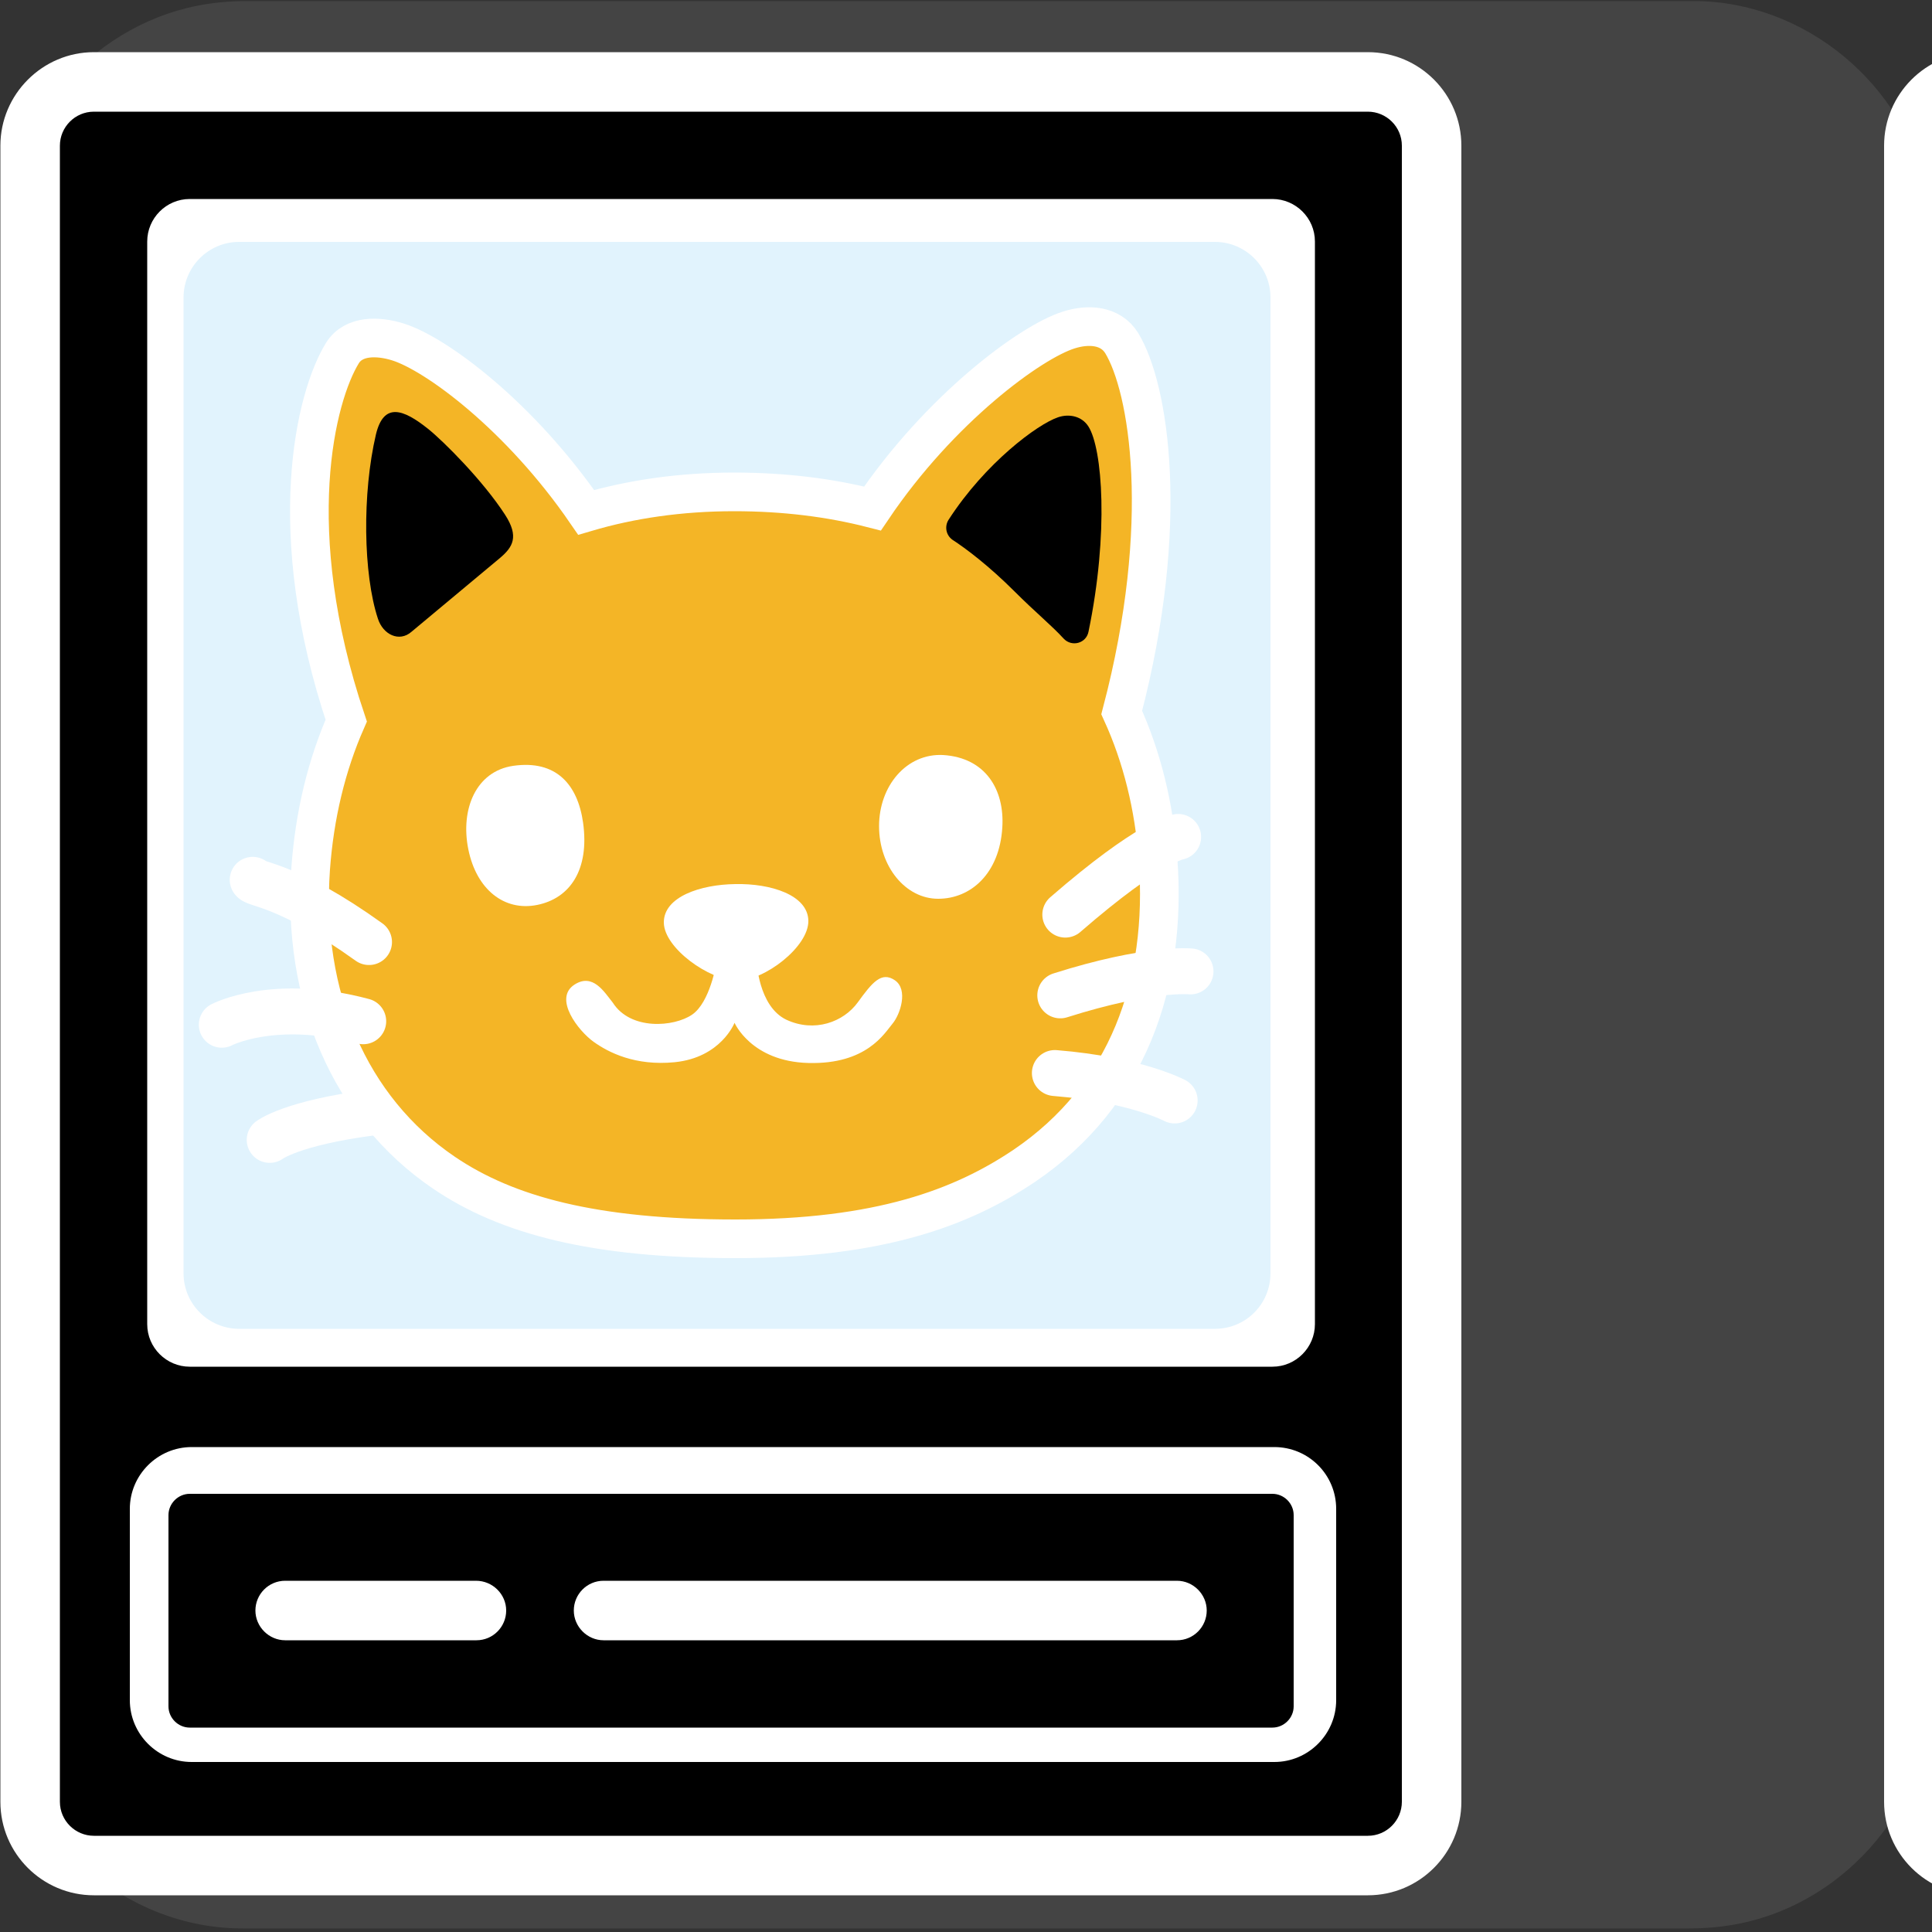 <svg xmlns="http://www.w3.org/2000/svg" viewBox="0 0 500 500" overflow="hidden" preserveAspectRatio="xMidYMid meet" id="eaf-10050-0">
    <rect x="0" y="0" width="500" height="500" fill="#333333" stroke="none"/>
    <defs>
        <clipPath id="eaf-10050-1"><rect x="0" y="0" width="500" height="500"></rect></clipPath>
        <style>
            #eaf-10050-0 * {
                animation: 18000ms linear infinite normal both running;
                offset-rotate: 0deg;
            }
            @keyframes eaf-10050-2 {
                0%,
                100% {
                    transform: translate(190.056px, 214.938px);
                }
            }
            @keyframes eaf-10050-3 {
                0% {
                    transform: scale(1, 1);
                }
                2.59% {
                    transform: scale(1, 1);
                    animation-timing-function: ease-in-out;
                }
                4.26% {
                    transform: scale(1, 0);
                    animation-timing-function: ease-in-out;
                }
                5.93% {
                    transform: scale(1, 1);
                    animation-timing-function: ease-in-out;
                }
                7.59% {
                    transform: scale(1, 0);
                    animation-timing-function: ease-in-out;
                }
                9.26%,
                100% {
                    transform: scale(1, 1);
                }
            }
            @keyframes eaf-10050-4 {
                0%,
                100% {
                    transform: translate(-190.056px, -214.938px);
                }
            }
            @keyframes eaf-10050-5 {
                0%,
                100% {
                    transform: translate(1703.975px, 213.989px);
                }
            }
            @keyframes eaf-10050-6 {
                0% {
                    transform: scale(1, 1);
                }
                96.67% {
                    transform: scale(1, 1);
                    animation-timing-function: ease-in-out;
                }
                98.33% {
                    transform: scale(1, 0);
                    animation-timing-function: ease-in-out;
                }
                100% {
                    transform: scale(1, 1);
                }
            }
            @keyframes eaf-10050-7 {
                0%,
                100% {
                    transform: translate(-1703.975px, -213.989px);
                }
            }
            @keyframes eaf-10050-8 {
                0%,
                100% {
                    transform: translate(1648.75px, 320.6px);
                }
            }
            @keyframes eaf-10050-9 {
                0% {
                    transform: rotate(0);
                }
                66.11% {
                    transform: rotate(0);
                    animation-timing-function: ease-in-out;
                }
                68.33% {
                    transform: rotate(7deg);
                    animation-timing-function: ease-in-out;
                }
                70.18% {
                    transform: rotate(-6deg);
                    animation-timing-function: ease-in-out;
                }
                72.04% {
                    transform: rotate(8deg);
                    animation-timing-function: ease-in-out;
                }
                74.07% {
                    transform: rotate(7deg);
                    animation-timing-function: ease-in-out;
                }
                75.92% {
                    transform: rotate(-6deg);
                    animation-timing-function: ease-in-out;
                }
                77.78% {
                    transform: rotate(8deg);
                    animation-timing-function: ease-in-out;
                }
                79.81% {
                    transform: rotate(-7deg);
                    animation-timing-function: ease-in-out;
                }
                79.82% {
                    transform: rotate(-6deg);
                    animation-timing-function: ease-in-out;
                }
                81.67% {
                    transform: rotate(8deg);
                    animation-timing-function: ease-in-out;
                }
                83.71% {
                    transform: rotate(7deg);
                    animation-timing-function: ease-in-out;
                }
                85.56% {
                    transform: rotate(-6deg);
                    animation-timing-function: ease-in-out;
                }
                87.41% {
                    transform: rotate(8deg);
                    animation-timing-function: ease-in-out;
                }
                89.44% {
                    transform: rotate(-6deg);
                    animation-timing-function: ease-in-out;
                }
                91.3% {
                    transform: rotate(8deg);
                    animation-timing-function: ease-in-out;
                }
                93.33% {
                    transform: rotate(7deg);
                    animation-timing-function: ease-in-out;
                }
                95.18% {
                    transform: rotate(-6deg);
                    animation-timing-function: ease-in-out;
                }
                97.04% {
                    transform: rotate(8deg);
                    animation-timing-function: ease-in-out;
                }
                98.71%,
                100% {
                    transform: rotate(0);
                }
            }
            @keyframes eaf-10050-10 {
                0%,
                100% {
                    transform: translate(-1648.75px, -320.6px);
                }
            }
            @keyframes eaf-10050-11 {
                0%,
                100% {
                    transform: none;
                    offset-path: path("m1162.65 252l-1460.076 0");
                }
            }
            @keyframes eaf-10050-12 {
                0% {
                    offset-distance: 0%;
                }
                100% {
                    offset-distance: 100%;
                }
            }
            @keyframes eaf-10050-13 {
                0%,
                100% {
                    transform: translate(-1162.65px, -252px);
                }
            }
        </style>
    </defs>
    <g clip-path="url('#eaf-10050-1')" style="isolation: isolate;">
        <g>
            <g transform="matrix(4 0 0 4 -827.28 -2254.526)">
                <path
                    fill="#444444"
                    d="m331.8 626.1c0 15.6 0 31.3 0 46.9c0 7.2 -5.4 13.7 -12.5 15.1c-1 0.2 -2.1 0.3 -3.2 0.3c-31.2 0 -62.4 0 -93.6 0c-7.6 0 -14.3 -5.9 -15.3 -13.5c-0.1 -0.7 -0.1 -1.4 -0.1 -2c0 -31.3 0 -62.5 0 -93.8c0 -7.2 5.4 -13.7 12.5 -15.1c1 -0.2 2.1 -0.3 3.2 -0.3c31.2 0 62.4 0 93.6 0c7.2 0 13.7 5.4 15.1 12.5c0.2 1 0.3 2.1 0.3 3.2c0 15.6 0 31.1 0 46.7z"
                ></path>
            </g>
            <g transform="translate(0 0)" style="animation-name: eaf-10050-11, eaf-10050-12, eaf-10050-13; animation-composition: replace, add, add;">
                <g>
                    <path fill="#ffffff" d="m841.5 13.5l-329.7 0c-13.4 0 -24.2 10.9 -24.2 24.2l0 428.6c0 13.4 10.9 24.2 24.2 24.2l329.7 0c13.4 0 24.2 -10.9 24.2 -24.2l0 -428.6c0 -13.3 -10.8 -24.2 -24.2 -24.2z"></path>
                    <path fill="#000000" d="m850.3 466.3c0 4.8 -3.9 8.8 -8.8 8.8l-329.7 0c-4.8 0 -8.8 -3.9 -8.8 -8.8l0 -428.6c0 -4.8 3.9 -8.8 8.8 -8.8l329.7 0c4.8 0 8.8 3.9 8.8 8.8l0 428.6z"></path>
                    <path fill="#ffffff" d="m536.6 353.7c-6 0 -11 -4.9 -11 -11l0 -280.2c0 -6 4.9 -11 11 -11l280.2 0c6 0 11 4.9 11 11l0 280.2c0 6 -4.9 11 -11 11l-280.2 0z"></path>
                    <g>
                        <path
                            fill="#ffbf00"
                            d="m810.1 261.3c-16.5 0 -28.6 -17.4 -28.6 -26.4c0 -0.2 0 -0.4 -0.1 -0.6l-0.4 -2.6l2.3 -1.4c18.2 -11.3 29.1 -30.8 29.1 -52.2c0 -19.8 -10.6 -37.3 -26.9 -44.8c-0.5 -0.2 -1 -0.3 -1.5 -0.3c-0.7 0 -1.3 0.2 -1.9 0.5l-2.1 1.3c-18.9 11.3 -44.9 26.7 -87.1 31.2c-1.9 0.2 -3.3 1.8 -3.3 3.7l0 8.4c0 21.3 10.9 40.9 29.1 52.2l2.3 1.4l-0.5 2.6c0 0.3 -0.1 0.5 -0.1 0.6c0 7.9 -8.7 26.4 -25.5 26.4c-13.6 0 -23.9 -2.3 -30.2 -4.2l-4.8 -1.5l2.5 -4.4c0.2 -0.4 0.4 -0.7 0.6 -1.1c5.7 -10.4 9.3 -33.6 9.3 -59.2l0 -4.4l0 -0.3l0 -15.2c0.1 -39.6 35.4 -71.8 78.6 -71.8c29.6 0 56.4 15 69.9 39.1l0.5 0.9l0 121.6l-3.8 0.2c-2.5 0.2 -5 0.3 -7.4 0.3z"
                        ></path>
                        <path
                            fill="#ffffff"
                            d="m549.9 151.5c-0.9 -5.4 -1.3 -10.5 -1.3 -15.1c0 -14.2 10.9 -28.8 29.2 -28.8l8.2 0c2 0 3.7 -1.6 3.7 -3.7l0 -2.9l2.7 -0.9c3.8 -1.2 8.1 -1.8 13.3 -1.8c10.9 0 23.2 2.6 35.1 5c8.6 1.8 16.6 3.5 23.5 4l2.3 0.2l1 2c1.3 2.6 5.5 12.2 5 26.9c0 0.1 0 0.2 0 0.3l0.1 1l-0.5 0.9c-2.8 5.7 -4.8 11.8 -6.1 18l-1.1 5.5l-4.8 -2.8c-11.6 -6.7 -31.5 -14.7 -60.1 -14.7c-12.6 0 -26 1.6 -39.7 4.7c-1.2 0.3 -2.2 1.1 -2.6 2.3l-0.1 0.2l-0.4 0.8l-5.6 10.4l-1.8 -11.5z"
                        ></path>
                    </g>
                    <g>
                        <path fill="#ffd5ab" d="m750.9 232c-29.8 0 -54 -24.2 -54 -54l0 -5l3.4 -0.5c39.8 -5.6 66 -21.1 81.7 -30.4l2.1 -1.2l2.1 1.3c11.5 7.1 18.7 20.9 18.7 35.9c0 29.7 -24.3 53.9 -54 53.9z"></path>
                        <path
                            fill="#ffd5ab"
                            d="m750.9 314.4c-25.2 0 -46.8 -17.1 -52.5 -41.6l-0.9 -3.9l3.9 -0.9c14.1 -3.3 23.7 -16.7 25.9 -28.4l0.8 -4.4l4.3 1.4c6 1.9 12.2 2.9 18.5 2.9c6.3 0 12.6 -1 18.6 -2.9l4.1 -1.3l1 4.2c1.3 5.7 4.8 12 9.7 17.1c4.8 5.2 10.6 8.9 16.6 10.7l3.5 1.1l-0.8 3.6c-5.5 24.6 -27.6 42.4 -52.7 42.4z"
                        ></path>
                        <path
                            fill="#ffd5ab"
                            d="m610.8 240.3c-29.8 0 -54 -24.2 -54 -54l0 -4.1c0 -9.9 3.9 -19.3 6.2 -24l0.9 -1.8l1.9 -0.4c11.7 -2.4 23.2 -3.7 34.2 -3.7c14.4 0 27.8 2.1 39.9 6.2c11.9 4 19.8 9.1 23.4 11.8l1.6 1.2l0 15.2c-0.3 29.5 -24.6 53.6 -54.1 53.6z"
                        ></path>
                        <path
                            fill="#ffd5ab"
                            d="m610.7 289.7c-8 0 -19 -11.4 -31.4 -25.2c-1.8 -2 -3.5 -3.9 -5.3 -5.8l-2.6 -2.8l2.8 -2.7c1.7 -1.7 4.1 -4.6 5.7 -8.7l1.5 -4l3.9 1.8c8 3.7 16.6 5.6 25.5 5.6c8.8 0 17.4 -1.9 25.4 -5.5l3.9 -1.8l1.5 4c1.6 4.1 4 7 5.7 8.7l2.8 2.7l-2.6 2.8c-1.7 1.8 -3.5 3.8 -5.3 5.8c-12.5 13.6 -23.4 25.1 -31.5 25.1z"
                        ></path>
                    </g>
                    <g>
                        <path fill="#000000" d="m653.7 243c-0.9 -1.4 -1.8 -3.2 -2.1 -5.5c1.8 -1.5 3.6 -3 5.3 -4.7c-1 4.2 -2.1 7.7 -3.2 10.2z"></path>
                        <path
                            fill="#000000"
                            d="m536.6 61.9l280.2 0c0.3 0 0.5 0.2 0.5 0.5l0 52.4c-16.8 -17 -40.6 -27 -66.4 -27c-27.4 0 -52 11.4 -68.5 29.4c-1.9 -8.2 -4.9 -14.6 -8 -18.3c-1.5 -1.8 -3.6 -2.8 -5.9 -2.8c-6.4 0 -15.5 -1.9 -25.2 -3.9c-22.5 -4.7 -50.2 -10.4 -66.7 3.9c-9.8 0.3 -19.5 4.2 -26.8 10.9c-8.2 7.6 -12.7 18 -12.7 29.3c0 18.9 6.3 37.8 8.2 43.1l0 6.9c0 20.7 9.6 39.1 24.6 51.1c-0.5 4.1 -2.9 6.8 -4.1 7.8c-2.2 -1.6 -5 -2 -7.5 -0.9l-19.3 7.9c-1 0.3 -2 0.7 -3 1.2l0 -190.9c0.1 -0.3 0.3 -0.6 0.6 -0.6z"
                        ></path>
                    </g>
                    <g>
                        <path
                            fill="#f4b526"
                            d="m536.6 346.2c-1.9 0 -3.5 -1.6 -3.5 -3.5l0 -73.2l1.2 -0.9c2.9 -2.1 5.9 -3.6 8.9 -4.6c0.1 0 0.2 -0.1 0.3 -0.1l16.9 -7l1.4 1.3c3.3 3.2 7.1 7.4 11.1 11.8c12.5 13.8 25.3 28.1 37.7 28.1c12.4 0 25.3 -14.2 37.7 -28l0.2 -0.2c1.8 -2 3.5 -3.8 5.1 -5.6l1.4 -1.5l1.9 0.7c0.8 0.3 1.7 0.6 2.6 0.9l4.5 1.5l-3.3 3.4c-8.6 8.9 -13.5 20.5 -13.5 32l0 44.8l-110.6 0l0 0.1z"
                        ></path>
                        <path
                            fill="#000000"
                            d="m656.7 346.2l0 -44.8c0 -15.1 10.5 -26.8 19.6 -32.3l0.9 -0.5l1 0.1c2.8 0.4 5.6 0.6 8.6 0.8l2.3 0.1l0.4 2.3c5.5 29.5 31.3 50.9 61.3 50.9c15.7 0 30.8 -5.9 42.3 -16.5c9.9 -9.2 16.5 -21 19 -34.2l0.4 -2.4l2.4 -0.1c0.7 0 1.4 -0.1 2.1 -0.1l3.2 -0.2l0 73.3c0 1.9 -1.6 3.5 -3.5 3.5l-160 0l0 0.1z"
                        ></path>
                    </g>
                    <g>
                        <path fill="#ffffff" d="m817.3 374.5l-280.2 0c-8.8 0 -16 7.2 -16 16l0 49.5c0 8.8 7.2 16 16 16l280.2 0c8.8 0 16 -7.2 16 -16l0 -49.5c0 -8.9 -7.2 -16 -16 -16z"></path>
                        <path fill="#000000" d="m536.6 447.1c-3 0 -5.5 -2.5 -5.5 -5.5l0 -49.5c0 -3 2.5 -5.5 5.5 -5.5l280.2 0c3 0 5.5 2.5 5.5 5.5l0 49.5c0 3 -2.5 5.5 -5.5 5.5l-280.2 0z"></path>
                        <path fill="#ffffff" d="m610.7 409.1l-49.5 0c-4.3 0 -7.7 3.5 -7.7 7.7c0 4.2 3.5 7.7 7.7 7.7l49.5 0c4.3 0 7.7 -3.5 7.7 -7.7c0 -4.2 -3.4 -7.7 -7.7 -7.7z"></path>
                        <path fill="#ffffff" d="m792.1 409.1l-148.4 0c-4.3 0 -7.7 3.5 -7.7 7.7c0 4.2 3.5 7.7 7.7 7.7l148.4 0c4.3 0 7.7 -3.5 7.7 -7.7c0 -4.2 -3.5 -7.7 -7.7 -7.7z"></path>
                    </g>
                </g>
                <g>
                    <path fill="#ffffff" d="m1328 13.5l-329.7 0c-13.4 0 -24.2 10.9 -24.2 24.2l0 428.6c0 13.4 10.9 24.2 24.2 24.2l329.7 0c13.4 0 24.2 -10.9 24.2 -24.2l0 -428.6c0 -13.3 -10.8 -24.2 -24.2 -24.2z"></path>
                    <path fill="#000000" d="m1336.8 466.3c0 4.8 -3.9 8.8 -8.8 8.8l-329.7 0c-4.8 0 -8.8 -3.9 -8.8 -8.8l0 -428.6c0 -4.8 3.9 -8.8 8.8 -8.8l329.7 0c4.8 0 8.8 3.9 8.8 8.8l0 428.6z"></path>
                    <path fill="#ffffff" d="m1023.1 353.7c-6 0 -11 -4.9 -11 -11l0 -280.2c0 -6 4.9 -11 11 -11l280.2 0c6 0 11 4.9 11 11l0 280.2c0 6 -4.9 11 -11 11l-280.2 0z"></path>
                    <g>
                        <path fill="#ffffff" d="m1303.8 374.5l-280.2 0c-8.8 0 -16 7.2 -16 16l0 49.5c0 8.8 7.2 16 16 16l280.2 0c8.8 0 16 -7.2 16 -16l0 -49.5c0 -8.9 -7.2 -16 -16 -16z"></path>
                        <path fill="#000000" d="m1023.1 447.1c-3 0 -5.5 -2.5 -5.5 -5.5l0 -49.5c0 -3 2.5 -5.5 5.5 -5.5l280.2 0c3 0 5.5 2.5 5.5 5.5l0 49.5c0 3 -2.5 5.5 -5.5 5.5l-280.2 0z"></path>
                        <path fill="#ffffff" d="m1097.3 409.1l-49.5 0c-4.3 0 -7.7 3.5 -7.7 7.7c0 4.2 3.5 7.7 7.7 7.7l49.5 0c4.3 0 7.7 -3.5 7.7 -7.7c0 -4.2 -3.5 -7.7 -7.7 -7.7z"></path>
                        <path fill="#ffffff" d="m1278.6 409.1l-148.4 0c-4.3 0 -7.7 3.5 -7.7 7.7c0 4.2 3.5 7.7 7.7 7.7l148.4 0c4.3 0 7.7 -3.5 7.7 -7.7c0 -4.2 -3.5 -7.7 -7.7 -7.7z"></path>
                    </g>
                    <path fill="#b5e7ff" d="m1288.5 343.9l-252.5 0c-7.9 0 -14.4 -6.4 -14.4 -14.4l0 -252.5c0 -7.9 6.4 -14.4 14.4 -14.4l252.5 0c7.9 0 14.4 6.4 14.4 14.4l0 252.5c-0.1 8 -6.5 14.4 -14.4 14.4z"></path>
                    <path
                        fill="#b2d9b5"
                        stroke="#ffffff"
                        stroke-width="8.057"
                        stroke-miterlimit="10"
                        d="m1020.6 202.6l0 127l3.9 9.8l10.5 4.6l252.5 0l8.8 -3l5.5 -6.6l0 -84.7c0 0 -10 -35 -40.7 -21.5c-30.7 13.5 -17.1 30.9 -64.9 21.2c-47.8 -9.8 -58.5 -46.8 -86.3 -41.1c-27.8 5.7 -30.7 -58.6 -51.3 -45c-20.6 13.4 -43.4 27.3 -38 39.3z"
                    ></path>
                    <path
                        fill="#000000"
                        stroke="#ffffff"
                        stroke-width="6"
                        stroke-miterlimit="10"
                        d="m1184 154.9l-1.6 0.2l-1.6 0.1c-16.7 0.3 -30.3 -13.1 -30 -29.9l0.1 -1.6l0.2 -1.6c2.1 -16.6 17.7 -27.9 34.1 -25.1l1.5 0.3l1.5 0.4l0 0l0 0l0 0l0.2 -1.7l0.3 -1.6c3.1 -13.6 14 -23.7 27.8 -25.7l1.7 -0.2l1.7 -0.1c13.8 -0.6 26.6 7.5 32 20.2l0.6 1.6l0.5 1.6l0 0l0 0c0 0 1 -0.9 1 -0.9l1.1 -0.9c9.5 -7.2 22.5 -6.1 30.7 2.5l0.9 1.1l0.9 1.1c6.9 9.5 5.5 22.9 -3.4 30.6l-1.1 0.9l-1.1 0.8l0 0l0 0c0 0 1.5 0.6 1.5 0.6l1.5 0.7c15.3 8.1 21 27.1 12.6 42.3l-0.8 1.4l-0.9 1.3c-10 14.1 -29.7 17.3 -43.6 6.9l-1.3 -1l-1.2 -1.1l0 0l0 0l-1.1 1.4c-22.3 26 -63.9 11.3 -64.9 -23l0.2 -1.6"
                        transform="matrix(1 0 0 0.672 0.319 56.647)"
                        opacity="0.84"
                    ></path>
                    <ellipse fill="#f4b526" rx="51.3" ry="51.3" transform="matrix(0.736 0 0 0.736 1070.3 109.5)"></ellipse>
                    <path fill="#87a889" d="m0 0q0 -5 70.9 -58.15q64.3 6.65 67.9 6.65q3.6 0 35.5 -20.6l11.7 0l1.7 72.1q-187.7 5 -187.7 0z" transform="translate(1109.9 339.4)" opacity="0.84"></path>
                    <path fill="#87a889" d="m0 0" transform="translate(2666.159 517.918)" opacity="0.84"></path>
                    <path fill="#87a889" d="m0 0" transform="translate(1211.963 -56.595)" opacity="0.84"></path>
                    <path fill="#65a16a" d="m0 0q32.404 -7.7 48.05 18.6q15.647 26.3 37.35 34.8l53.8 10.9q27.381 25.544 24.705 26.6q-2.676 1.056 -152.405 -1.6l-11.5 -5l0 -84.3z" transform="translate(1024.5 250.1)"></path>
                </g>
                <g>
                    <path fill="#ffffff" d="m354 13.5l-329.7 0c-13.3 0 -24.2 10.9 -24.2 24.2l0 428.6c0 13.4 10.9 24.2 24.2 24.2l329.7 0c13.4 0 24.2 -10.9 24.2 -24.2l0 -428.6c0 -13.3 -10.8 -24.2 -24.2 -24.2z"></path>
                    <path fill="#000000" d="m362.8 466.3c0 4.8 -3.9 8.8 -8.8 8.8l-329.7 0c-4.8 0 -8.8 -3.9 -8.8 -8.8l0 -428.6c0 -4.8 3.9 -8.8 8.8 -8.8l329.7 0c4.8 0 8.8 3.9 8.8 8.8l0 428.6z"></path>
                    <path fill="#ffffff" d="m49.1 353.7c-6 0 -11 -4.9 -11 -11l0 -280.2c0 -6 4.9 -11 11 -11l280.2 0c6 0 11 4.9 11 11l0 280.2c0 6 -4.9 11 -11 11l-280.2 0z"></path>
                    <g>
                        <path fill="#ffffff" d="m329.8 374.5l-280.2 0c-8.8 0 -16 7.2 -16 16l0 49.5c0 8.8 7.2 16 16 16l280.2 0c8.8 0 16 -7.2 16 -16l0 -49.5c0 -8.9 -7.2 -16 -16 -16z"></path>
                        <path fill="#000000" d="m49.1 447.1c-3 0 -5.5 -2.5 -5.5 -5.5l0 -49.5c0 -3 2.5 -5.5 5.5 -5.5l280.2 0c3 0 5.5 2.5 5.5 5.5l0 49.5c0 3 -2.5 5.5 -5.5 5.5l-280.2 0z"></path>
                        <path fill="#ffffff" d="m123.2 409.1l-49.4 0c-4.3 0 -7.7 3.5 -7.7 7.7c0 4.2 3.5 7.7 7.7 7.7l49.5 0c4.3 0 7.7 -3.5 7.7 -7.7c0 -4.2 -3.5 -7.7 -7.8 -7.7z"></path>
                        <path fill="#ffffff" d="m304.6 409.1l-148.4 0c-4.3 0 -7.7 3.5 -7.7 7.7c0 4.2 3.5 7.7 7.7 7.7l148.4 0c4.3 0 7.7 -3.5 7.7 -7.7c0 -4.2 -3.5 -7.7 -7.7 -7.7z"></path>
                    </g>
                    <path fill="#e1f3fd" d="m314.4 343.9l-252.5 0c-7.9 0 -14.4 -6.4 -14.4 -14.4l0 -252.5c0 -7.9 6.4 -14.4 14.4 -14.4l252.5 0c7.9 0 14.4 6.4 14.4 14.4l0 252.5c0 8 -6.4 14.4 -14.4 14.4z"></path>
                    <path
                        fill="#f4b526"
                        stroke="#ffffff"
                        stroke-width="10"
                        stroke-miterlimit="62.5"
                        d="m299.7 222.4c-1 -13.8 -4.2 -26.6 -9.4 -38c12.9 -49.1 7 -84.1 0 -95.6c-2.9 -4.7 -8.7 -5 -13.7 -3.4c-9.9 3.1 -33.4 20.4 -50.8 46.2c-10.9 -2.8 -22.8 -4.3 -35.8 -4.3c-14 0 -26.8 1.9 -38.3 5.3c-17.1 -24.9 -38.8 -41 -48.7 -44.1c-5.1 -1.6 -11.5 -1.8 -14.4 2.9c-6.9 11.2 -15.6 45.8 1 95.1c-5.1 11.6 -8.2 24.5 -9.2 38.3c-2.3 32.8 9.9 62 34.5 78.7c16.2 11 38.8 17.1 75.4 17.1c37.2 0 58.6 -8 74.8 -18.9c26.7 -18.1 37 -47 34.6 -79.3z"
                    ></path>
                    <g>
                        <path fill="none" stroke="#ffffff" stroke-width="11.89" stroke-linecap="round" stroke-miterlimit="62.5" d="m65.4 227.7c0.7 1.3 9.2 1.1 30.1 16.1"></path>
                        <path fill="none" stroke="#ffffff" stroke-width="11.89" stroke-linecap="round" stroke-miterlimit="62.5" d="m57.4 265.2c0 0 13.5 -7.1 36.6 -0.9"></path>
                        <path fill="none" stroke="#ffffff" stroke-width="11.89" stroke-linecap="round" stroke-miterlimit="62.5" d="m69.8 295c0 0 5.7 -4.4 26.6 -7.1"></path>
                        <g>
                            <path fill="none" stroke="#ffffff" stroke-width="11.89" stroke-linecap="round" stroke-miterlimit="62.5" d="m304.9 216.6c0 0 -7.2 1 -29.2 20.1"></path>
                            <path fill="none" stroke="#ffffff" stroke-width="11.89" stroke-linecap="round" stroke-miterlimit="62.5" d="m308.1 251.4c0 0 -10.7 -1.1 -33.7 6.2"></path>
                            <path fill="none" stroke="#ffffff" stroke-width="11.89" stroke-linecap="round" stroke-miterlimit="62.5" d="m304 284.8c0 0 -10.1 -5.4 -31 -7.1"></path>
                        </g>
                    </g>
                    <g>
                        <path fill="#ffffff" d="m171.8 238.8c-0.1 -6.7 9.5 -9.9 18.5 -10c9.1 -0.2 18.8 2.8 18.9 9.5c0.1 6.7 -11.3 15.5 -18.5 15.5c-7.1 -0.1 -18.8 -8.4 -18.9 -15l0 0z"></path>
                        <g style="animation-name: eaf-10050-2, eaf-10050-3, eaf-10050-4; animation-composition: replace, add, add;">
                            <path fill="#ffffff" d="m259.4 214.1c-0.7 11.9 -8.1 18.5 -16.6 18.5c-8.5 0 -15.3 -8.4 -15.3 -18.8c0 -10.4 7.1 -18.9 16.6 -18.4c11 0.7 15.9 9 15.3 18.7l0 0z"></path>
                            <path fill="#ffffff" d="m150.9 212.9c1.7 12.2 -3.4 19.6 -11.9 21.3c-8.5 1.7 -15.7 -4 -17.8 -14.4c-2.1 -10.4 2 -20.2 11.6 -21.6c11.1 -1.6 16.7 4.8 18.1 14.7l0 0z"></path>
                        </g>
                        <path
                            fill="#ffffff"
                            d="m148.7 254.8c-5.6 3.6 1 12 4.9 14.8c3.9 2.8 10.8 6.3 21 5.3c12 -1.2 15.5 -10.2 15.5 -10.2c0 0 4.3 10 19.1 10.4c15.1 0.4 19.7 -7.7 21.8 -10.2c2 -2.4 4.1 -8.8 0.6 -11.2c-3.5 -2.4 -5.9 0.6 -9.6 5.7c-3.7 5.1 -11.2 7.9 -18.5 4.5c-7.3 -3.5 -7.7 -15.3 -7.7 -15.3l-10.4 0.6c0 0 -1.6 10.2 -6.3 13.4c-4.7 3.2 -15.9 4.1 -20.5 -3.1c-2.3 -2.9 -5.2 -7.7 -9.9 -4.7l0 0z"
                        ></path>
                    </g>
                    <path
                        fill="#000000"
                        d="m262.6 153.1c5.3 5.3 9.6 8.8 12.7 12.2c2.1 2.2 5.8 1.2 6.4 -1.8c5.3 -25.6 3.6 -47.4 0 -53.1c-1.7 -2.7 -5 -3.4 -7.9 -2.4c-5.3 1.8 -18.8 11.8 -28.3 26.5c-1.1 1.7 -0.7 4 1 5.2c3.4 2.2 9.4 6.7 16.1 13.4l0 0z"
                    ></path>
                    <path fill="#000000" d="m129.4 144.4c3.3 -2.8 5 -5.5 1.3 -11.2c-5.7 -8.8 -15.9 -19 -19.9 -22.2c-6.5 -5.2 -11.5 -6.9 -13.5 1.4c-3.6 15.3 -3.3 36.2 0.5 47.7c1.3 4.1 5.5 6.2 8.7 3.4l22.9 -19.1z"></path>
                </g>
                <g>
                    <path fill="#ffffff" d="m1814.5 13.5l-329.7 0c-13.4 0 -24.2 10.9 -24.2 24.2l0 428.6c0 13.4 10.9 24.2 24.2 24.2l329.7 0c13.4 0 24.2 -10.9 24.2 -24.2l0 -428.6c0.1 -13.3 -10.8 -24.2 -24.2 -24.2z"></path>
                    <path fill="#000000" d="m1823.3 466.3c0 4.8 -3.9 8.8 -8.8 8.8l-329.7 0c-4.8 0 -8.8 -3.9 -8.8 -8.8l0 -428.6c0 -4.8 3.9 -8.8 8.8 -8.8l329.7 0c4.8 0 8.8 3.9 8.8 8.8l0 428.6z"></path>
                    <path fill="#ffffff" d="m1509.6 353.7c-6 0 -11 -4.9 -11 -11l0 -280.2c0 -6 4.9 -11 11 -11l280.2 0c6 0 11 4.9 11 11l0 280.2c0 6 -4.9 11 -11 11l-280.2 0z"></path>
                    <g>
                        <path fill="#ffffff" d="m1790.3 374.5l-280.2 0c-8.8 0 -16 7.2 -16 16l0 49.5c0 8.8 7.2 16 16 16l280.2 0c8.8 0 16 -7.2 16 -16l0 -49.5c0 -8.9 -7.2 -16 -16 -16z"></path>
                        <path fill="#000000" d="m1509.6 447.1c-3 0 -5.5 -2.5 -5.5 -5.5l0 -49.5c0 -3 2.5 -5.5 5.5 -5.5l280.2 0c3 0 5.5 2.5 5.5 5.5l0 49.5c0 3 -2.5 5.5 -5.5 5.5l-280.2 0z"></path>
                        <path fill="#ffffff" d="m1583.8 409.1l-49.5 0c-4.3 0 -7.7 3.5 -7.7 7.7c0 4.2 3.5 7.7 7.7 7.7l49.5 0c4.3 0 7.7 -3.5 7.7 -7.7c0 -4.2 -3.5 -7.7 -7.7 -7.7z"></path>
                        <path fill="#ffffff" d="m1765.1 409.1l-148.4 0c-4.3 0 -7.7 3.5 -7.7 7.7c0 4.2 3.5 7.7 7.7 7.7l148.4 0c4.3 0 7.7 -3.5 7.7 -7.7c0 -4.2 -3.4 -7.7 -7.7 -7.7z"></path>
                    </g>
                    <path fill="#e1f3fd" d="m1775 343.9l-252.5 0c-7.9 0 -14.4 -6.4 -14.4 -14.4l0 -252.5c0 -7.9 6.4 -14.4 14.4 -14.4l252.5 0c7.9 0 14.4 6.4 14.4 14.4l0 252.5c-0.1 8 -6.5 14.4 -14.4 14.4z"></path>
                    <g style="animation-name: eaf-10050-8, eaf-10050-9, eaf-10050-10; animation-composition: replace, add, add;">
                        <path
                            fill="#f4b526"
                            stroke="#ffffff"
                            stroke-width="10"
                            stroke-miterlimit="62.5"
                            d="m1760.2 222.4c-1 -13.8 -4.2 -26.6 -9.4 -38c12.9 -49.1 7 -84.1 0 -95.6c-2.9 -4.7 -8.7 -5 -13.7 -3.4c-9.9 3.1 -33.4 20.4 -50.8 46.2c-10.9 -2.8 -22.8 -4.3 -35.8 -4.3c-14 0 -26.8 1.9 -38.3 5.3c-17.1 -24.9 -38.8 -41 -48.7 -44.1c-5.1 -1.6 -11.5 -1.8 -14.4 2.9c-6.9 11.2 -15.6 45.8 1 95.1c-5.1 11.6 -8.2 24.5 -9.2 38.3c-2.3 32.8 9.9 62 34.5 78.7c16.2 11 38.8 17.1 75.4 17.1c37.2 0 58.6 -8 74.8 -18.9c26.8 -18.1 37.1 -47 34.6 -79.3z"
                        ></path>
                        <g>
                            <path fill="none" stroke="#ffffff" stroke-width="11.89" stroke-linecap="round" stroke-miterlimit="62.5" d="m1525.9 227.7c0.7 1.3 9.2 1.1 30.1 16.1"></path>
                            <path fill="none" stroke="#ffffff" stroke-width="11.89" stroke-linecap="round" stroke-miterlimit="62.5" d="m1518 265.2c0 0 13.5 -7.1 36.6 -0.9"></path>
                            <path fill="none" stroke="#ffffff" stroke-width="11.89" stroke-linecap="round" stroke-miterlimit="62.5" d="m1530.4 295c0 0 5.7 -4.4 26.6 -7.1"></path>
                            <g>
                                <path fill="none" stroke="#ffffff" stroke-width="11.89" stroke-linecap="round" stroke-miterlimit="62.5" d="m1765.4 216.6c0 0 -7.2 1 -29.2 20.1"></path>
                                <path fill="none" stroke="#ffffff" stroke-width="11.89" stroke-linecap="round" stroke-miterlimit="62.5" d="m1768.6 251.4c0 0 -10.7 -1.1 -33.7 6.2"></path>
                                <path fill="none" stroke="#ffffff" stroke-width="11.89" stroke-linecap="round" stroke-miterlimit="62.5" d="m1764.5 284.8c0 0 -10.1 -5.4 -31 -7.1"></path>
                            </g>
                        </g>
                        <g>
                            <path fill="#ffffff" d="m1632.3 238.8c-0.1 -6.7 9.5 -9.9 18.5 -10c9.1 -0.2 18.8 2.8 18.9 9.5c0.1 6.7 -11.3 15.5 -18.5 15.5c-7.1 -0.1 -18.7 -8.4 -18.9 -15l0 0z"></path>
                            <path
                                fill="#ffffff"
                                d="m1719.9 214.1c-0.7 11.9 -8.1 18.5 -16.6 18.5c-8.5 0 -15.3 -8.4 -15.3 -18.8c0 -10.4 7.1 -18.9 16.6 -18.4c11.1 0.7 15.9 9 15.3 18.7l0 0z"
                                style="animation-name: eaf-10050-5, eaf-10050-6, eaf-10050-7; animation-composition: replace, add, add;"
                            ></path>
                            <path fill="#ffffff" d="m1611.4 212.9c1.7 12.2 -3.4 19.6 -11.9 21.3c-8.5 1.7 -15.7 -4 -17.8 -14.4c-2.1 -10.4 2 -20.2 11.6 -21.6c11.1 -1.6 16.7 4.8 18.1 14.7l0 0z"></path>
                            <path
                                fill="#ffffff"
                                d="m1609.2 254.8c-5.6 3.6 1 12 4.9 14.8c3.9 2.8 10.8 6.3 21 5.3c12 -1.2 15.5 -10.2 15.5 -10.2c0 0 4.3 10 19.1 10.4c15.1 0.4 19.7 -7.7 21.8 -10.2c2 -2.4 4.1 -8.8 0.6 -11.2c-3.5 -2.4 -5.9 0.6 -9.6 5.7c-3.7 5.1 -11.2 7.9 -18.5 4.5c-7.3 -3.5 -7.7 -15.3 -7.7 -15.3l-10.4 0.6c0 0 -1.6 10.2 -6.3 13.4c-4.7 3.3 -15.9 4.1 -20.5 -3.1c-2.2 -2.9 -5.2 -7.7 -9.9 -4.7l0 0z"
                            ></path>
                        </g>
                        <path
                            fill="#000000"
                            d="m1723.1 153.1c5.3 5.3 9.6 8.8 12.7 12.2c2.1 2.2 5.8 1.2 6.4 -1.8c5.3 -25.6 3.6 -47.4 0 -53.1c-1.7 -2.7 -5 -3.4 -7.9 -2.4c-5.3 1.8 -18.8 11.8 -28.3 26.5c-1.1 1.7 -0.7 4 1 5.2c3.4 2.2 9.4 6.7 16.1 13.4l0 0z"
                        ></path>
                        <path fill="#000000" d="m1590 144.4c3.3 -2.8 5 -5.5 1.3 -11.2c-5.7 -8.8 -15.9 -19 -19.9 -22.2c-6.5 -5.2 -11.5 -6.9 -13.5 1.4c-3.6 15.3 -3.3 36.2 0.5 47.7c1.3 4.1 5.5 6.2 8.7 3.4l22.9 -19.1z"></path>
                    </g>
                </g>
            </g>
        </g>
    </g>
</svg>